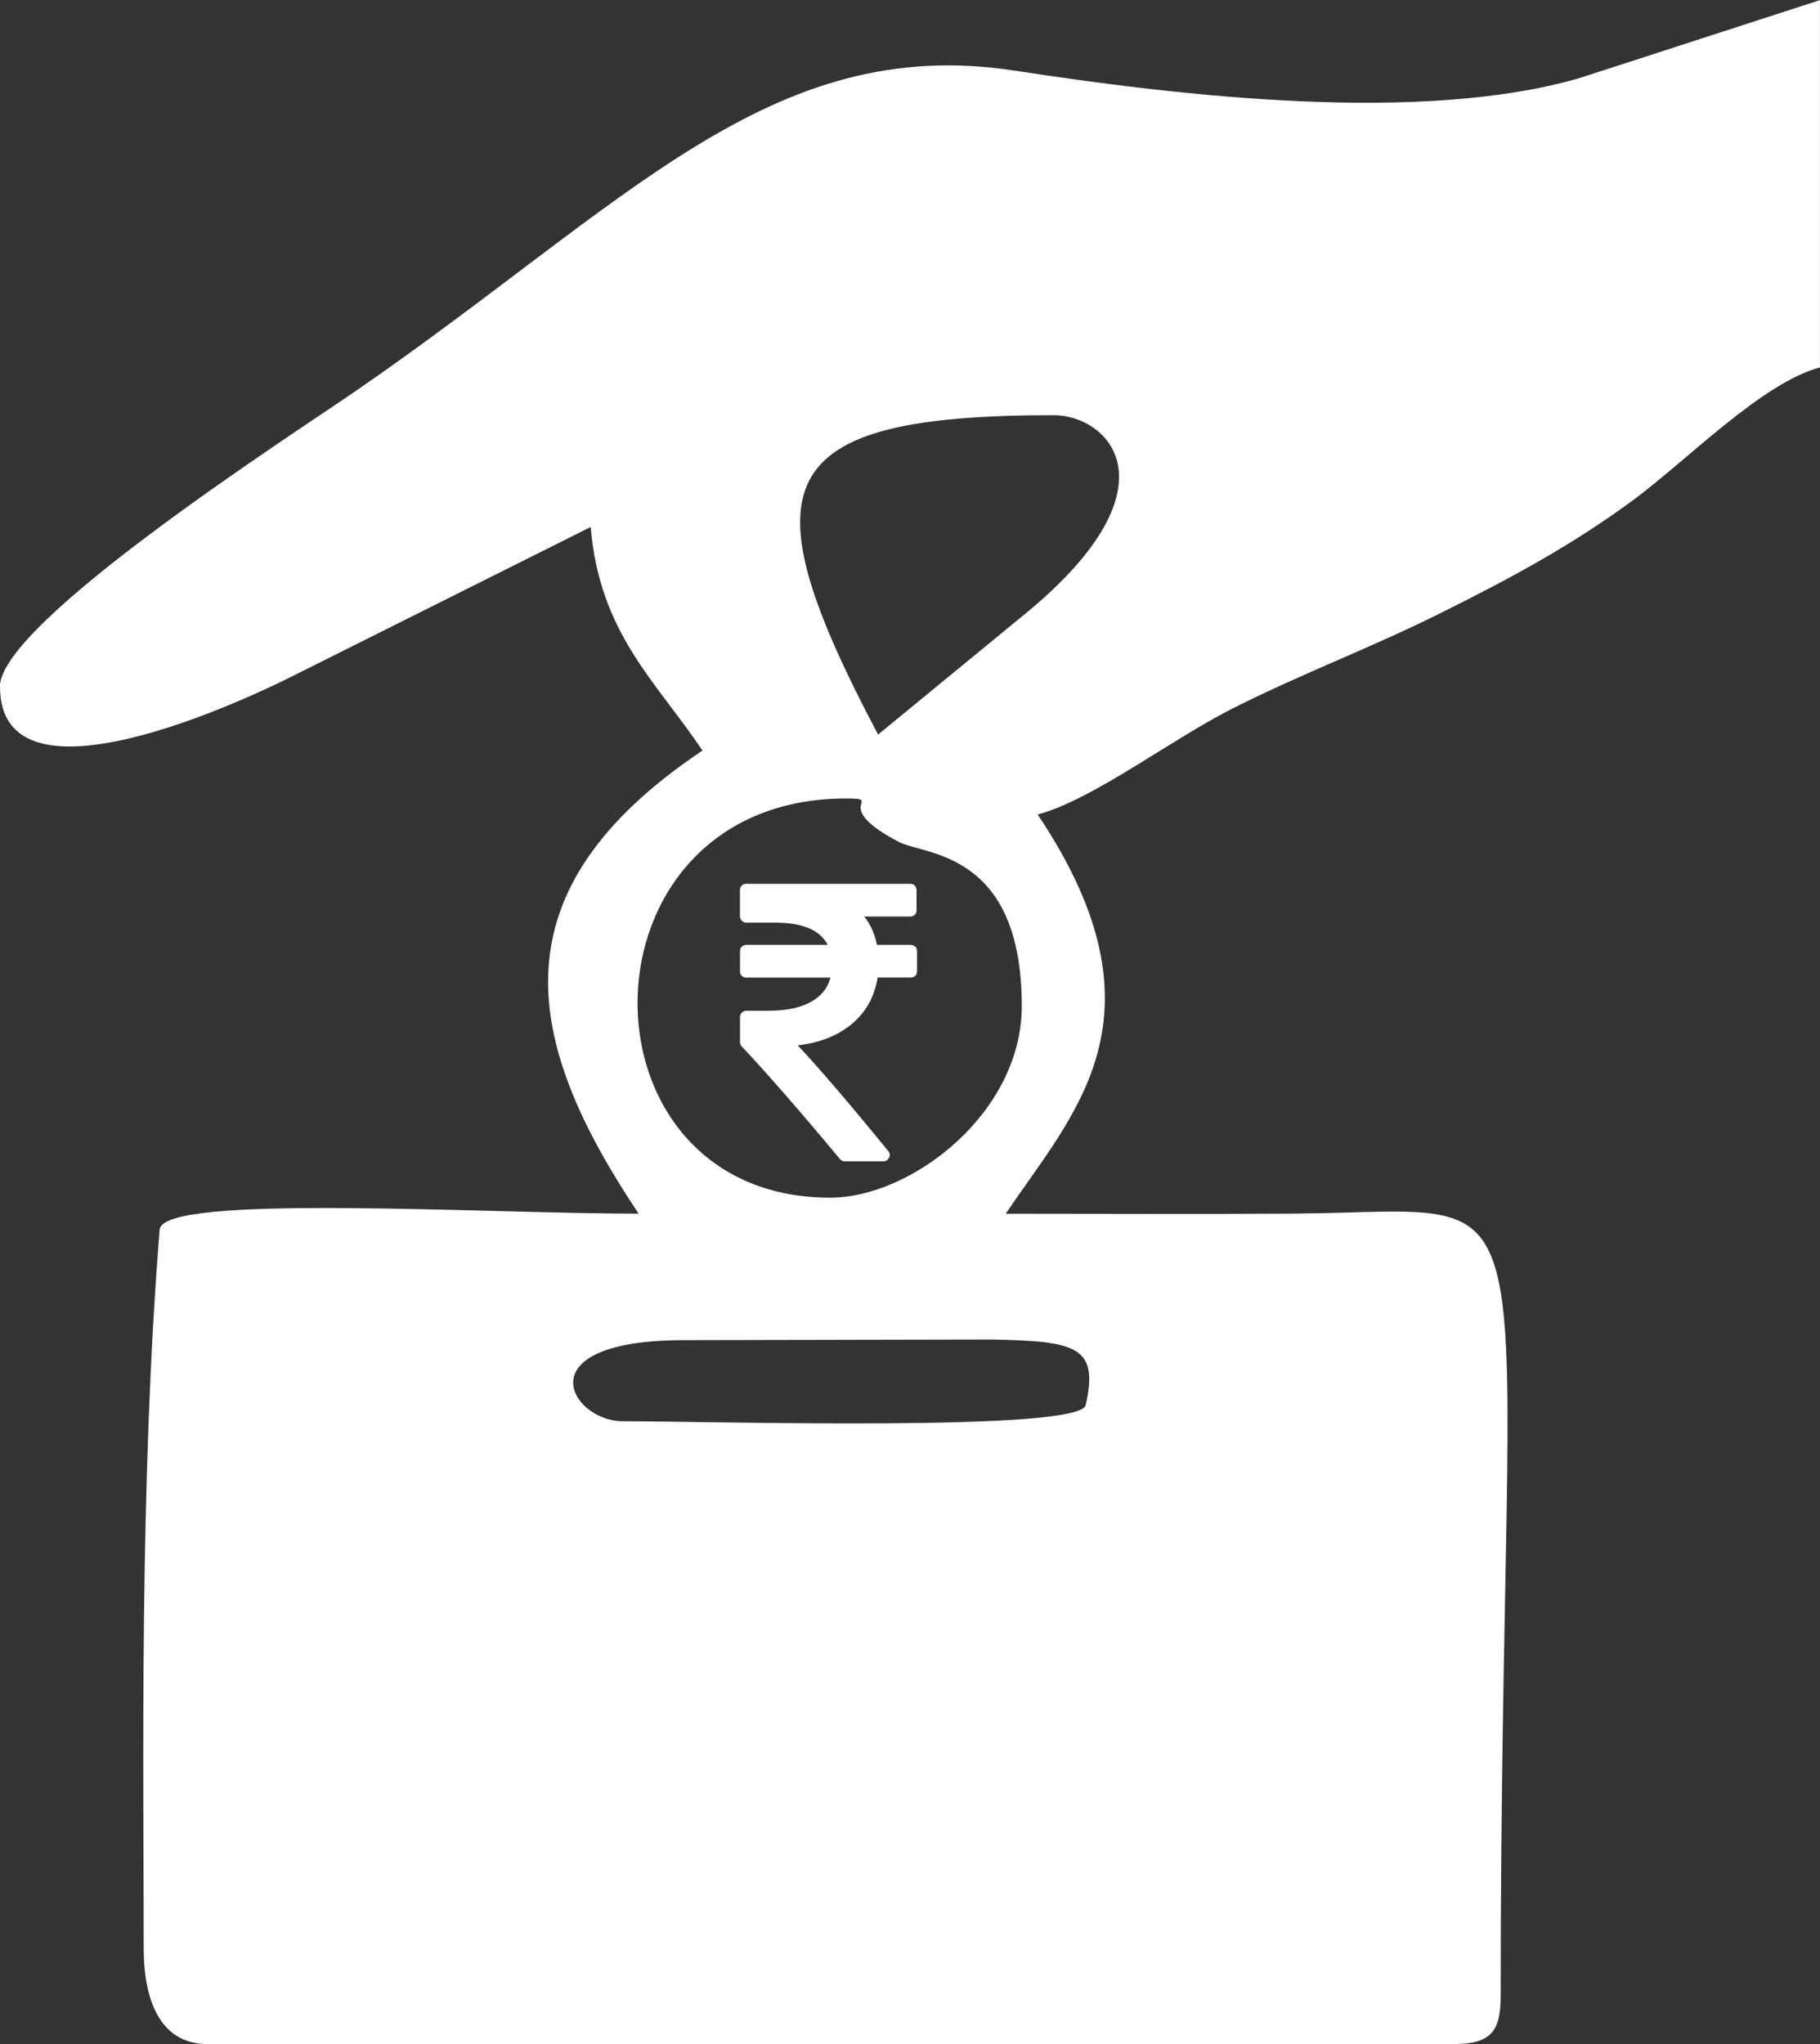 <?xml version="1.0" encoding="UTF-8"?>
<!DOCTYPE svg PUBLIC "-//W3C//DTD SVG 1.1//EN" "http://www.w3.org/Graphics/SVG/1.1/DTD/svg11.dtd">
<!-- Creator: CorelDRAW 2017 -->
<svg xmlns="http://www.w3.org/2000/svg" xml:space="preserve" width="1.083in" height="1.216in" version="1.1" style="shape-rendering:geometricPrecision; text-rendering:geometricPrecision; image-rendering:optimizeQuality; fill-rule:evenodd; clip-rule:evenodd"
viewBox="0 0 311.32 349.55"
 xmlns:xlink="http://www.w3.org/1999/xlink">
 <rect x="0" y="0" width="311.32" height="349.55" fill="#333333" stroke="none"/>
 <defs>
  <style type="text/css">
   <![CDATA[
    .fil1 {fill:white}
    .fil0 {fill:white}
   ]]>
  </style>
 </defs>
 <g id="Layer_x0020_1">
  <path class="fil0" d="M117.21 229.18l52.43 -0.11c14.3,0.3 18.41,1.08 16.06,11.25 -1.27,4.59 -63.74,2.73 -79.2,2.73 -8.89,0 -17.19,-13.91 10.71,-13.87zm24.8 -24.36c-44.55,0 -44.22,-68.27 2.73,-68.27 6.79,0 -3.13,1.04 8.99,7.42 4.37,2.3 21.05,1.48 21.05,28.08 0,18.31 -18.91,32.77 -32.77,32.77zm8.19 -79.2c-22.77,-43.04 -18.63,-54.62 30.04,-54.62 9.49,0 22.06,12.48 -6.04,34.92l-24 19.7zm-150.2 -8.19c0,22.37 43.36,1.57 50.07,-1.82l50.97 -25.49c1.52,18.2 11.23,26.45 19.12,38.23 -35.7,23.91 -30.9,49.36 -10.92,79.2 -26.66,0 -81.45,-3.47 -81.93,2.73 -3.5,43.35 -2.73,92.64 -2.73,122.89 0,8.39 2.53,16.39 10.92,16.39l213.01 0c6.29,0 8.19,-1.9 8.19,-8.19 0,-145.92 11.18,-134.15 -35.48,-133.83 -16.38,0.11 -32.79,0.02 -49.18,0.02 11.47,-17.13 28.63,-33.67 5.46,-68.27 9.5,-2.54 23,-12.97 33.61,-18.27 12.54,-6.27 22.92,-10 35.58,-16.31 12.09,-6.02 22.32,-11.57 32.69,-19.2 9.07,-6.68 21.99,-20.03 31.93,-22.68l0 -62.81 -41.25 13.37c-26.9,7.74 -67.18,3.19 -96.46,-1.31 -41.82,-6.43 -66.22,22.67 -112.44,54.57 -10.74,7.42 -61.18,39.76 -61.18,50.79z"/>
  <g id="_942859760">
   <g>
    <path class="fil1" d="M156.56 161.89c-0.2,-0.2 -0.46,-0.3 -0.78,-0.3l-5.77 0c-0.38,-1.86 -1.1,-3.48 -2.16,-4.85l7.85 0c0.31,0 0.57,-0.1 0.78,-0.3 0.2,-0.2 0.3,-0.46 0.3,-0.78l0 -3.44c0,-0.31 -0.1,-0.57 -0.3,-0.78 -0.2,-0.2 -0.46,-0.3 -0.78,-0.3l-28.05 0c-0.31,0 -0.57,0.1 -0.78,0.3 -0.2,0.2 -0.3,0.46 -0.3,0.78l0 4.48c0,0.29 0.11,0.54 0.32,0.76 0.21,0.21 0.47,0.32 0.76,0.32l4.89 0c4.74,0 7.75,1.27 9.04,3.81l-13.92 0c-0.31,0 -0.57,0.1 -0.78,0.3 -0.2,0.2 -0.3,0.46 -0.3,0.78l0 3.44c0,0.31 0.1,0.57 0.3,0.77 0.2,0.2 0.46,0.3 0.78,0.3l14.4 0c-0.49,1.84 -1.65,3.25 -3.46,4.22 -1.81,0.97 -4.2,1.45 -7.16,1.45l-3.78 0c-0.29,0 -0.54,0.11 -0.76,0.32 -0.21,0.21 -0.32,0.47 -0.32,0.76l0 4.28c0,0.29 0.1,0.54 0.3,0.74 4.31,4.59 9.91,11 16.79,19.25 0.2,0.27 0.48,0.4 0.84,0.4l6.57 0c0.47,0 0.8,-0.2 0.98,-0.61 0.23,-0.41 0.18,-0.79 -0.13,-1.15 -6.56,-8.05 -11.72,-14.07 -15.47,-18.07 3.82,-0.45 6.92,-1.69 9.31,-3.71 2.38,-2.02 3.83,-4.65 4.35,-7.89l5.66 0c0.31,0 0.57,-0.1 0.78,-0.3 0.2,-0.2 0.3,-0.46 0.3,-0.78l0 -3.44c0,-0.31 -0.1,-0.57 -0.3,-0.78z"/>
   </g>
   <g>
   </g>
   <g>
   </g>
   <g>
   </g>
   <g>
   </g>
   <g>
   </g>
   <g>
   </g>
   <g>
   </g>
   <g>
   </g>
   <g>
   </g>
   <g>
   </g>
   <g>
   </g>
   <g>
   </g>
   <g>
   </g>
   <g>
   </g>
   <g>
   </g>
  </g>
 </g>
</svg>
